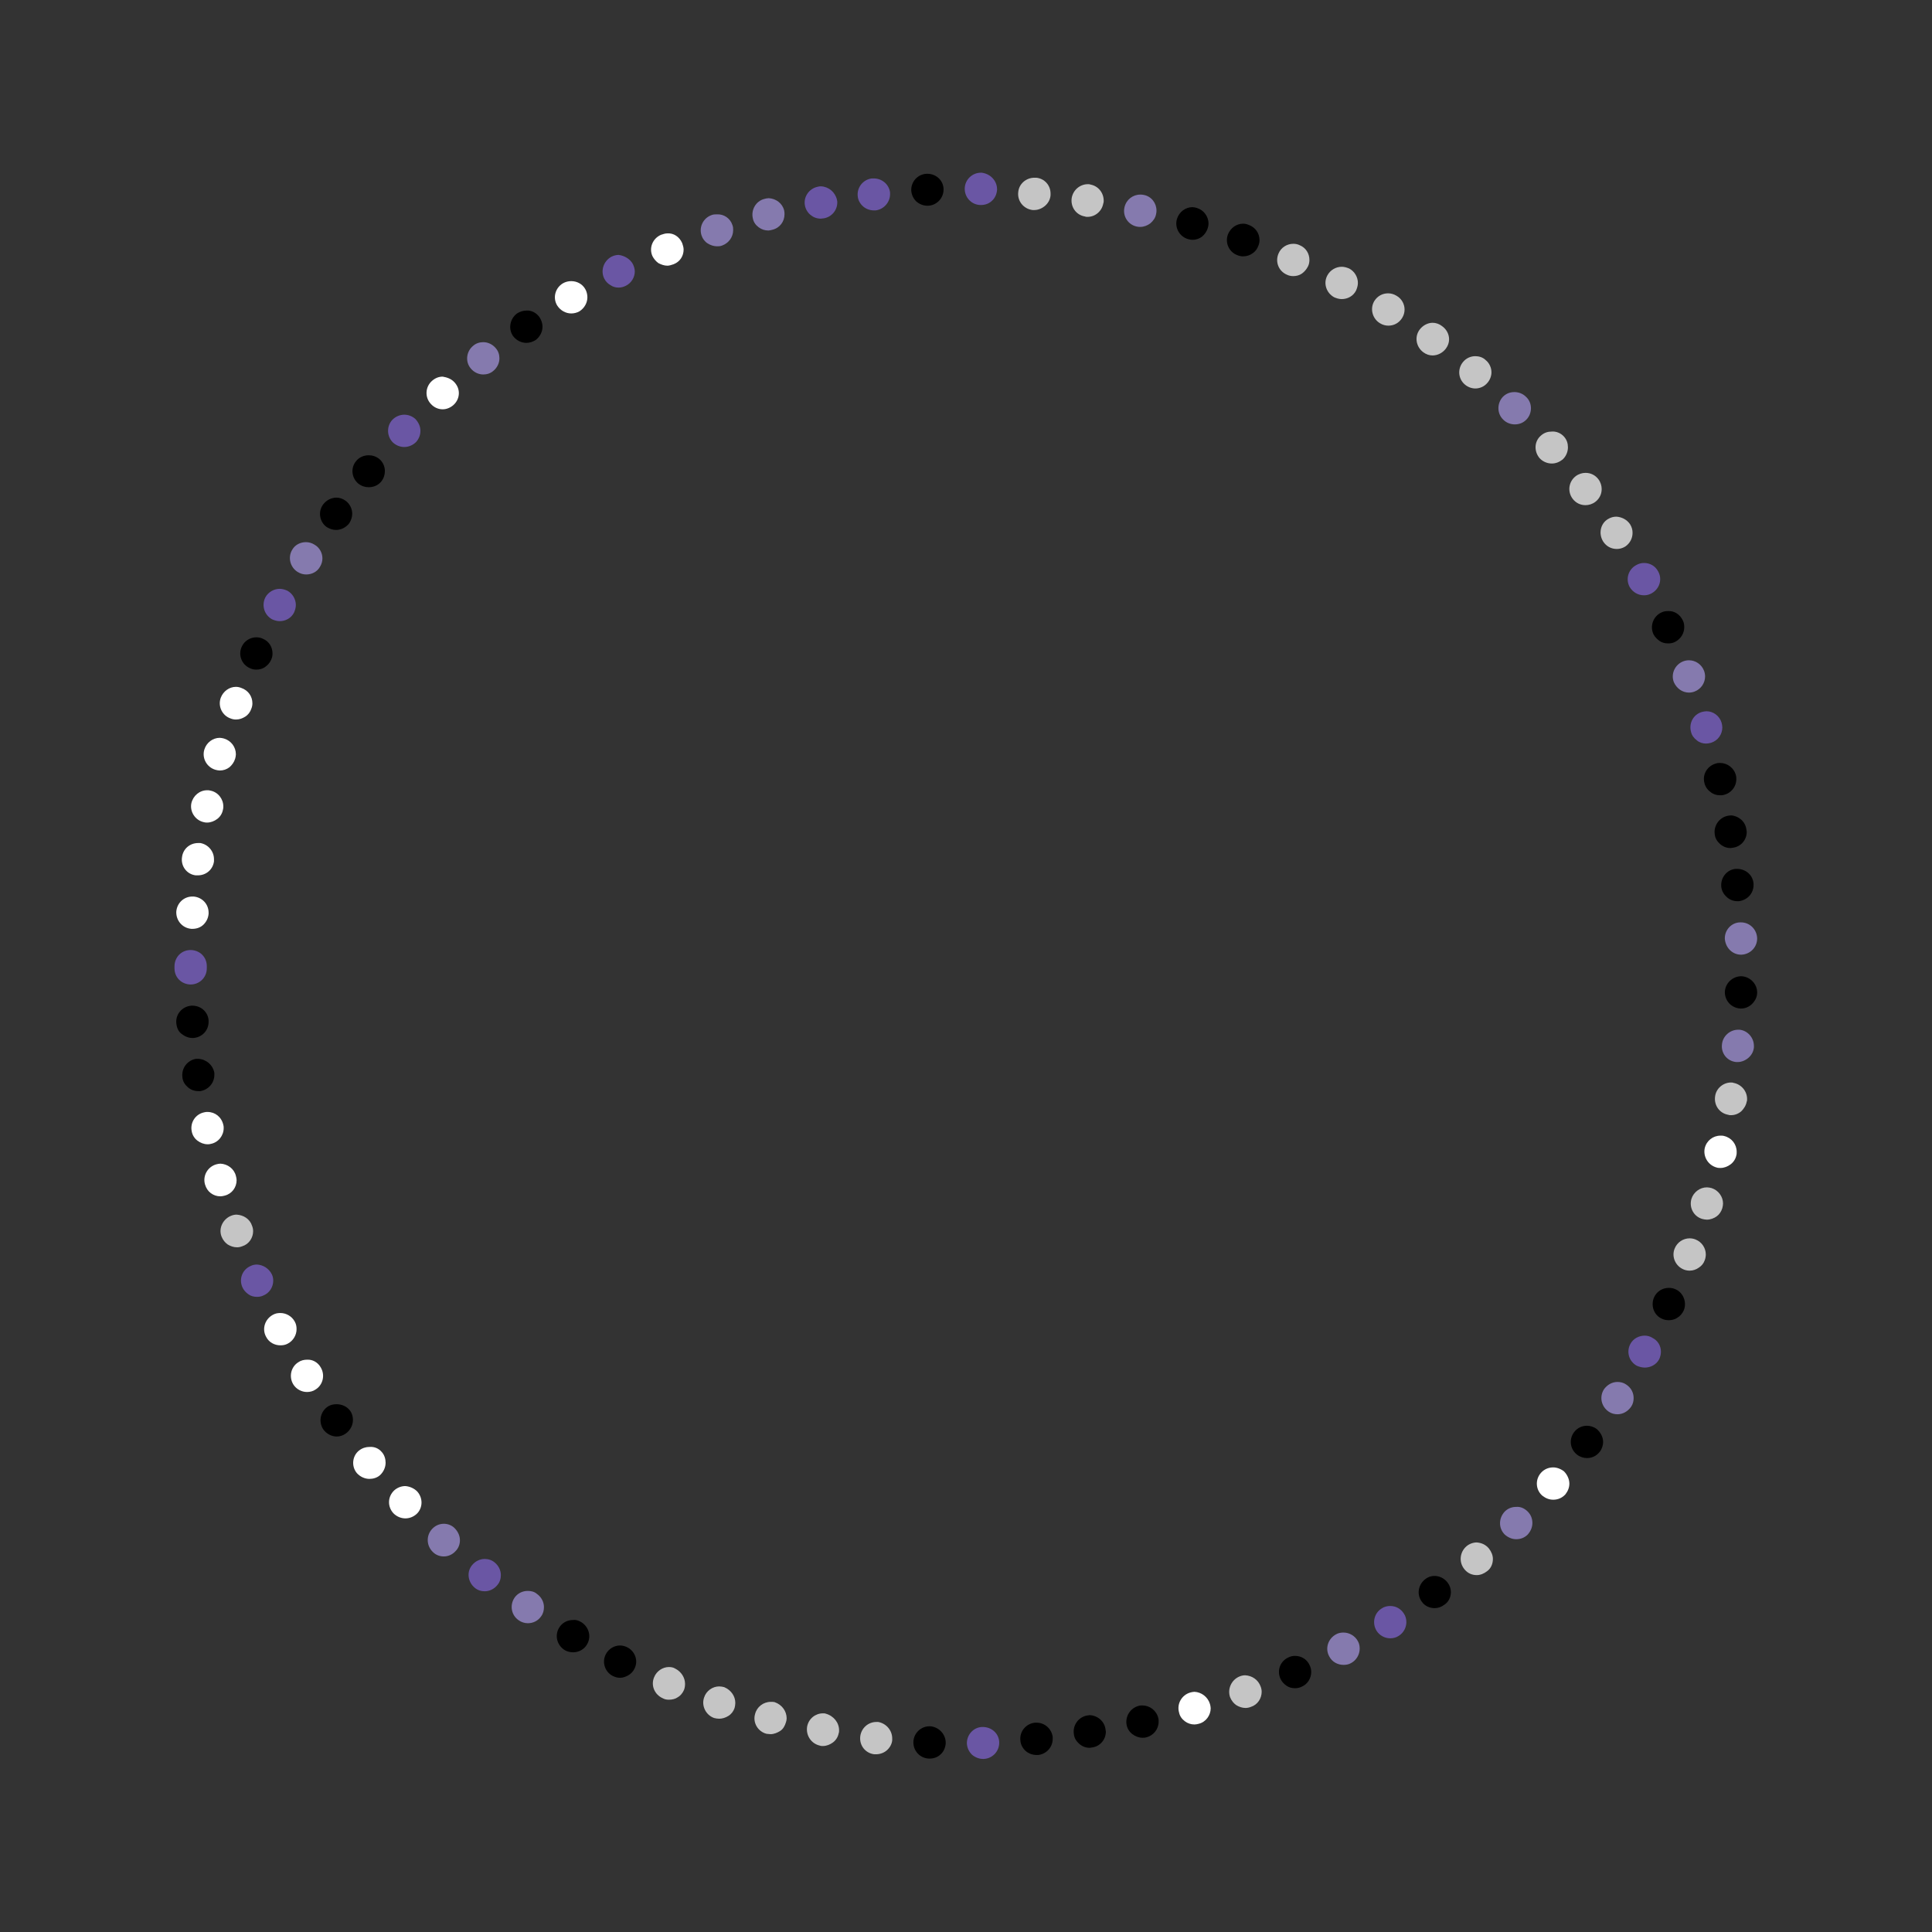 <?xml version="1.0" encoding="utf-8"?>
<!-- Generator: Adobe Illustrator 26.0.1, SVG Export Plug-In . SVG Version: 6.00 Build 0)  -->
<svg version="1.1" id="Layer_1" xmlns="http://www.w3.org/2000/svg" xmlns:xlink="http://www.w3.org/1999/xlink" x="0px" y="0px"
	 viewBox="0 0 538.1 538.1" style="enable-background:new 0 0 538.1 538.1;" xml:space="preserve">
<rect x="0" y="0" width="538.1" height="538.1" fill="#333333" stroke="none"/>
<style type="text/css">
	.st0{fill:#857AAE;}
	.st1{fill:#C5C5C5;}
	.st2{fill:#FFFFFF;}
	.st3{fill:#6A56A4;}
</style>
<g id="Ring08">
	<path d="M489.4,276.5c0,1.2-0.6,2.3-1.4,3.1s-1.9,1.3-3.1,1.3h-0.1c-2.5-0.1-4.4-2.1-4.4-4.6l0,0c0.1-2.5,2.2-4.4,4.6-4.4
		c2.4,0.1,4.4,2.1,4.4,4.5V276.5z"/>
	<path class="st0" d="M489.4,261.3v0.1c0,2.4-1.9,4.4-4.4,4.5h-0.1c-1.2,0-2.3-0.5-3.1-1.3c-0.8-0.8-1.3-1.9-1.4-3.1
		c-0.1-2.5,1.9-4.6,4.3-4.6c0.1,0,0.1,0,0.2,0C487.3,256.9,489.3,258.8,489.4,261.3z"/>
	<path class="st0" d="M488.5,291.3c0,0.1,0,0.3,0,0.4c-0.1,1.2-0.7,2.2-1.5,2.9c-0.8,0.7-1.9,1.2-3,1.2c-0.1,0-0.3,0-0.4,0
		c-2.5-0.2-4.3-2.4-4-4.9c0.2-2.3,2.2-4.1,4.5-4.1c0.1,0,0.3,0,0.4,0C486.7,287,488.5,289,488.5,291.3z"/>
	<path d="M488.4,246.1c0,0.1,0,0.3,0,0.4c0,2.3-1.7,4.2-4.1,4.5c-0.1,0-0.3,0-0.4,0c-1.1,0-2.2-0.4-3-1.2c-0.8-0.7-1.4-1.7-1.5-2.9
		c-0.2-2.5,1.6-4.7,4-4.9c0.2,0,0.3,0,0.4,0C486.2,242,488.2,243.7,488.4,246.1z"/>
	<path class="st1" d="M486.6,306.1c0,0.2,0,0.5-0.1,0.7c-0.2,1.1-0.8,2-1.5,2.7c-0.8,0.7-1.8,1.1-2.9,1.1c-0.2,0-0.5,0-0.7-0.1
		c-2.5-0.4-4.1-2.7-3.7-5.2c0.3-2.2,2.3-3.8,4.4-3.8c0.2,0,0.5,0,0.7,0.1C485,302,486.6,303.9,486.6,306.1z"/>
	<path d="M486.4,231c0,0.2,0.1,0.5,0.1,0.7c0,2.2-1.6,4.1-3.8,4.4c-0.2,0-0.5,0.1-0.7,0.1c-1.1,0-2.1-0.4-2.9-1.1s-1.4-1.6-1.5-2.7
		c-0.4-2.4,1.3-4.8,3.7-5.2c0.2,0,0.5-0.1,0.8-0.1C484.1,227.2,486.1,228.7,486.4,231z"/>
	<path class="st2" d="M483.7,320.8c0,0.3,0,0.7-0.1,1c-0.2,1-0.8,1.9-1.6,2.5c-0.8,0.6-1.8,1-2.8,1c-0.3,0-0.7,0-1-0.1
		c-2.4-0.6-3.9-3-3.4-5.4c0.5-2.1,2.3-3.5,4.4-3.5c0.3,0,0.7,0,1,0.1C482.3,316.9,483.7,318.7,483.7,320.8z"/>
	<path d="M483.5,216c0.1,0.3,0.1,0.7,0.1,1c0,2.1-1.4,3.9-3.5,4.4c-0.3,0.1-0.7,0.1-1,0.1c-1,0-2-0.3-2.8-1
		c-0.8-0.6-1.4-1.5-1.6-2.5c-0.6-2.4,0.9-4.8,3.4-5.4c0.3-0.1,0.7-0.1,1-0.1C481.1,212.5,483,213.9,483.5,216z"/>
	<path class="st1" d="M479.9,335.2c0,0.4-0.1,0.9-0.2,1.3c-0.3,1-0.9,1.8-1.6,2.3s-1.7,0.9-2.7,0.9c-0.4,0-0.9-0.1-1.3-0.2
		c-2.4-0.7-3.7-3.2-3-5.6c0.6-1.9,2.4-3.2,4.3-3.2c0.4,0,0.9,0.1,1.3,0.2C478.6,331.5,479.9,333.3,479.9,335.2z"/>
	<path class="st3" d="M479.5,201.3c0.1,0.4,0.2,0.9,0.2,1.3c0,1.9-1.2,3.7-3.2,4.3c-0.4,0.1-0.9,0.2-1.3,0.2c-1,0-1.9-0.3-2.6-0.9
		c-0.8-0.6-1.4-1.4-1.6-2.3c-0.7-2.4,0.6-4.9,3-5.6c0.4-0.1,0.9-0.2,1.3-0.2C477.1,198.1,478.9,199.3,479.5,201.3z"/>
	<path class="st1" d="M475.1,349.4c0,0.5-0.1,1.1-0.3,1.6c-0.3,0.9-0.9,1.6-1.7,2.1c-0.7,0.5-1.6,0.8-2.5,0.8
		c-0.5,0-1.1-0.1-1.6-0.3c-2.3-0.9-3.5-3.5-2.6-5.8c0.7-1.8,2.4-2.9,4.2-2.9c0.5,0,1.1,0.1,1.6,0.3
		C474,345.9,475.1,347.6,475.1,349.4z"/>
	<path class="st0" d="M474.6,186.8c0.2,0.5,0.3,1.1,0.3,1.6c0,1.8-1.1,3.5-2.9,4.2c-0.5,0.2-1.1,0.3-1.6,0.3c-0.9,0-1.8-0.3-2.5-0.8
		s-1.3-1.2-1.7-2.1c-0.9-2.3,0.3-4.9,2.6-5.8c0.5-0.2,1.1-0.3,1.6-0.3C472.2,183.9,473.9,185,474.6,186.8z"/>
	<path d="M469.3,363.2c0,0.6-0.1,1.3-0.4,1.9c-0.4,0.8-1,1.5-1.7,1.9c-0.7,0.5-1.6,0.7-2.4,0.7c-0.6,0-1.3-0.1-1.9-0.4
		c-2.3-1-3.2-3.7-2.2-6c0.8-1.7,2.4-2.6,4.1-2.6c0.6,0,1.3,0.1,1.9,0.4C468.3,359.8,469.3,361.5,469.3,363.2z"/>
	<path d="M468.7,172.8c0.3,0.6,0.4,1.2,0.4,1.9c0,1.7-1,3.3-2.6,4.1c-0.6,0.3-1.2,0.4-1.9,0.4c-0.9,0-1.7-0.2-2.4-0.7
		c-0.7-0.5-1.3-1.1-1.7-1.9c-1-2.2-0.1-4.9,2.2-6c0.6-0.3,1.2-0.4,1.9-0.4C466.3,170.1,467.9,171.1,468.7,172.8z"/>
	<path class="st3" d="M462.6,376.5c0,0.7-0.2,1.5-0.5,2.1c-0.8,1.5-2.4,2.3-4,2.3c-0.7,0-1.5-0.2-2.2-0.5c-2.2-1.2-3-3.9-1.8-6.1
		c0.8-1.5,2.4-2.3,4-2.3c0.7,0,1.5,0.2,2.1,0.6C461.8,373.4,462.6,374.9,462.6,376.5z"/>
	<path class="st3" d="M461.8,159.1c0.4,0.7,0.6,1.4,0.6,2.2c0,1.6-0.9,3.1-2.3,3.9c-0.7,0.4-1.4,0.6-2.2,0.6c-1.6,0-3.1-0.8-4-2.3
		c-1.2-2.2-0.4-4.9,1.8-6.1c0.7-0.4,1.4-0.6,2.2-0.6C459.5,156.8,461,157.6,461.8,159.1z"/>
	<path class="st0" d="M455,389.4c0,0.8-0.2,1.7-0.7,2.4c-0.9,1.3-2.3,2.1-3.8,2.1c-0.8,0-1.7-0.2-2.4-0.7c-2.1-1.4-2.7-4.1-1.4-6.2
		c0.9-1.3,2.3-2.1,3.8-2.1c0.8,0,1.7,0.2,2.4,0.7C454.3,386.5,455,387.9,455,389.4z"/>
	<path class="st1" d="M454,146c0.5,0.8,0.7,1.6,0.7,2.4c0,1.5-0.7,2.9-2,3.8c-0.8,0.5-1.6,0.7-2.4,0.7c-1.5,0-2.9-0.7-3.8-2.1
		c-1.3-2.1-0.8-4.9,1.3-6.2c0.8-0.5,1.6-0.7,2.4-0.7C451.7,144,453.1,144.7,454,146z"/>
	<path d="M446.5,401.6c0,0.9-0.3,1.9-0.9,2.7c-0.9,1.2-2.2,1.8-3.6,1.8c-0.9,0-1.9-0.3-2.7-0.9c-2-1.5-2.4-4.3-0.9-6.3
		c0.9-1.2,2.2-1.8,3.6-1.8c0.9,0,1.9,0.3,2.7,0.9C445.8,398.9,446.5,400.3,446.5,401.6z"/>
	<path class="st1" d="M445.2,133.5c0.6,0.8,0.9,1.8,0.9,2.7c0,1.4-0.6,2.7-1.8,3.6c-0.8,0.6-1.8,0.9-2.7,0.9c-1.4,0-2.7-0.6-3.6-1.8
		c-1.5-2-1.1-4.8,0.9-6.3c0.8-0.6,1.8-0.9,2.7-0.9C443,131.7,444.3,132.3,445.2,133.5z"/>
	<path class="st2" d="M437.1,413.2c0,1.1-0.4,2.1-1.1,3c-0.9,1-2.1,1.5-3.4,1.5c-1.1,0-2.1-0.4-3-1.1c-1.9-1.6-2.1-4.5-0.4-6.4
		c0.9-1,2.1-1.5,3.4-1.5c1,0,2.1,0.4,3,1.1C436.5,410.7,437.1,412,437.1,413.2z"/>
	<path class="st1" d="M435.6,121.6c0.8,0.9,1.1,1.9,1.1,3c0,1.2-0.5,2.5-1.5,3.4c-0.9,0.7-1.9,1.1-3,1.1c-1.2,0-2.5-0.5-3.4-1.5
		c-1.6-1.9-1.5-4.7,0.4-6.3c0.9-0.8,1.9-1.1,3-1.1C433.4,120.1,434.7,120.6,435.6,121.6z"/>
	<path class="st0" d="M425.5,421c0.9,0.9,1.3,2,1.3,3.2s-0.5,2.3-1.3,3.2c-0.9,0.9-2,1.3-3.2,1.3s-2.3-0.5-3.2-1.3
		c-1.8-1.8-1.7-4.6,0-6.4c0.9-0.9,2-1.3,3.2-1.3C423.5,419.6,424.6,420.1,425.5,421z"/>
	<path class="st0" d="M426.4,113.7c0,1.1-0.4,2.3-1.3,3.2c-0.9,0.9-2,1.3-3.2,1.3c-1.1,0-2.3-0.4-3.2-1.3c-1.8-1.7-1.8-4.6-0.1-6.4
		c0.9-0.9,2-1.3,3.2-1.3c1.1,0,2.3,0.4,3.2,1.3C426,111.4,426.4,112.6,426.4,113.7z"/>
	<path class="st1" d="M414.7,431.3c0.7,0.9,1.1,1.9,1.1,2.9c0,1.3-0.5,2.6-1.6,3.4c-0.9,0.7-1.9,1.1-2.9,1.1c-1.3,0-2.5-0.5-3.4-1.6
		c-1.6-1.9-1.4-4.7,0.5-6.4c0.8-0.7,1.9-1.1,2.9-1.1C412.6,429.7,413.8,430.2,414.7,431.3z"/>
	<path class="st1" d="M415.4,103.7c0,1-0.4,2.1-1.1,2.9c-0.9,1.1-2.2,1.6-3.4,1.6c-1,0-2.1-0.4-2.9-1.1c-1.9-1.6-2.1-4.4-0.5-6.3
		c0.9-1.1,2.2-1.6,3.4-1.6c1,0,2.1,0.3,2.9,1.1C414.8,101.1,415.4,102.4,415.4,103.7z"/>
	<path d="M403.2,440.8c0.6,0.8,0.9,1.7,0.9,2.6c0,1.4-0.6,2.8-1.9,3.6c-0.8,0.6-1.7,0.9-2.6,0.9c-1.4,0-2.8-0.6-3.6-1.8
		c-1.5-2-1-4.8,1-6.3C398.9,438.3,401.7,438.8,403.2,440.8z"/>
	<path class="st1" d="M403.6,94.5c0,0.9-0.3,1.8-0.9,2.6c-0.9,1.2-2.3,1.9-3.7,1.9c-0.9,0-1.8-0.3-2.6-0.9c-2-1.5-2.5-4.3-1-6.3
		c0.9-1.2,2.3-1.9,3.6-1.9c0.9,0,1.8,0.3,2.6,0.9C402.9,91.7,403.6,93.1,403.6,94.5z"/>
	<path class="st3" d="M391,449.4c0.5,0.7,0.7,1.6,0.7,2.4c0,1.5-0.8,3-2.1,3.8c-0.7,0.5-1.6,0.7-2.4,0.7c-1.5,0-3-0.8-3.8-2.1
		c-1.3-2.1-0.7-4.9,1.4-6.2c0.7-0.5,1.6-0.7,2.4-0.7C388.7,447.3,390.1,448,391,449.4z"/>
	<path class="st1" d="M391.2,86.2c0,0.8-0.2,1.6-0.7,2.4c-0.9,1.4-2.3,2.1-3.8,2.1c-0.8,0-1.6-0.2-2.4-0.7c-2.1-1.3-2.8-4.1-1.5-6.2
		c0.9-1.4,2.3-2.1,3.8-2.1c0.8,0,1.6,0.2,2.4,0.7C390.4,83.2,391.2,84.7,391.2,86.2z"/>
	<path class="st0" d="M378.2,457.1c0.4,0.7,0.5,1.4,0.5,2.1c0,1.6-0.9,3.2-2.4,4c-0.7,0.4-1.4,0.5-2.1,0.5c-0.8,0-1.6-0.2-2.3-0.6
		c-0.7-0.4-1.3-1-1.7-1.8c-1.2-2.2-0.3-4.9,1.9-6.1c0.7-0.4,1.4-0.5,2.1-0.5C375.8,454.7,377.4,455.6,378.2,457.1z"/>
	<path class="st1" d="M378.2,78.8c0,0.7-0.2,1.4-0.5,2.1c-0.4,0.8-1,1.4-1.7,1.8s-1.5,0.6-2.3,0.6c-0.7,0-1.4-0.2-2.1-0.5
		c-2.2-1.2-3.1-3.9-1.9-6.1c0.8-1.5,2.4-2.4,4-2.4c0.7,0,1.4,0.2,2.1,0.5C377.3,75.6,378.2,77.2,378.2,78.8z"/>
	<path d="M364.8,463.9c0.3,0.6,0.4,1.2,0.4,1.8c0,1.7-1,3.4-2.7,4.1c-0.6,0.3-1.2,0.4-1.8,0.4c-0.9,0-1.7-0.2-2.4-0.7
		c-0.7-0.5-1.3-1.1-1.7-2c-1-2.3,0-4.9,2.3-5.9c0.6-0.3,1.2-0.4,1.8-0.4C362.5,461.2,364.1,462.2,364.8,463.9z"/>
	<path class="st1" d="M364.7,72.4c0,0.6-0.1,1.2-0.4,1.8c-0.4,0.8-1,1.5-1.7,2s-1.6,0.7-2.4,0.7c-0.6,0-1.2-0.1-1.8-0.4
		c-2.3-1-3.3-3.6-2.3-5.9c0.7-1.7,2.4-2.7,4.1-2.7c0.6,0,1.2,0.1,1.8,0.4C363.7,69,364.7,70.6,364.7,72.4z"/>
	<path class="st1" d="M351.1,469.7c0.2,0.5,0.3,1,0.3,1.5c0,1.8-1.1,3.6-3,4.2c-0.5,0.2-1,0.3-1.5,0.3c-0.9,0-1.8-0.3-2.6-0.8
		c-0.7-0.5-1.3-1.2-1.7-2.2c-0.8-2.3,0.4-4.9,2.7-5.8c0.5-0.2,1-0.3,1.5-0.3C348.7,466.7,350.4,467.8,351.1,469.7z"/>
	<path d="M350.8,66.9c0,0.5-0.1,1-0.3,1.5c-0.3,0.9-0.9,1.7-1.7,2.2c-0.7,0.5-1.6,0.8-2.6,0.8c-0.5,0-1-0.1-1.5-0.3
		c-2.3-0.8-3.6-3.4-2.7-5.8c0.7-1.8,2.4-3,4.2-3c0.5,0,1,0.1,1.5,0.3C349.7,63.3,350.8,65,350.8,66.9z"/>
	<path class="st2" d="M337,474.6c0.1,0.4,0.2,0.8,0.2,1.2c0,1.9-1.3,3.8-3.3,4.3c-0.4,0.1-0.8,0.2-1.2,0.2c-1,0-1.9-0.3-2.7-0.9
		c-0.8-0.6-1.4-1.4-1.6-2.4c-0.7-2.4,0.7-4.9,3.1-5.6c0.4-0.1,0.8-0.2,1.2-0.2C334.6,471.3,336.4,472.6,337,474.6z"/>
	<path d="M336.6,62.3c0,0.4-0.1,0.8-0.2,1.2c-0.3,1-0.9,1.8-1.6,2.4c-0.8,0.6-1.7,0.9-2.7,0.9c-0.4,0-0.8-0.1-1.2-0.2
		c-2.4-0.7-3.8-3.2-3.1-5.6c0.6-2,2.4-3.3,4.3-3.3c0.4,0,0.8,0.1,1.2,0.2C335.3,58.5,336.6,60.3,336.6,62.3z"/>
	<path d="M322.6,478.5c0.1,0.3,0.1,0.7,0.1,1c0,2.1-1.4,3.9-3.5,4.4c-0.3,0.1-0.7,0.1-1,0.1c-1,0-2-0.4-2.8-1s-1.4-1.5-1.6-2.5
		c-0.5-2.4,1-4.8,3.4-5.4c0.3-0.1,0.7-0.1,1-0.1C320.2,475,322.1,476.4,322.6,478.5z"/>
	<path class="st0" d="M322.1,58.6c0,0.3,0,0.6-0.1,1c-0.2,1.1-0.8,1.9-1.6,2.6c-0.8,0.6-1.8,1-2.8,1c-0.3,0-0.6,0-1-0.1
		c-2.4-0.5-4-2.9-3.4-5.4c0.5-2.1,2.3-3.5,4.4-3.5c0.3,0,0.6,0,1,0.1C320.7,54.7,322.1,56.6,322.1,58.6z"/>
	<path d="M307.9,481.6c0,0.2,0.1,0.5,0.1,0.7c0,2.2-1.6,4.1-3.8,4.4c-0.2,0-0.5,0.1-0.7,0.1c-1.1,0-2.1-0.4-2.9-1.1
		s-1.4-1.6-1.5-2.7c-0.4-2.5,1.3-4.8,3.7-5.2c0.2,0,0.5-0.1,0.7-0.1C305.7,477.8,307.6,479.4,307.9,481.6z"/>
	<path class="st1" d="M307.4,55.9c0,0.2,0,0.5-0.1,0.7c-0.2,1.1-0.7,2-1.5,2.7s-1.8,1.1-2.9,1.1c-0.2,0-0.5,0-0.7-0.1l0,0
		c-2.5-0.4-4.1-2.7-3.7-5.2c0.4-2.2,2.3-3.8,4.5-3.8c0.2,0,0.5,0,0.7,0.1C305.9,51.8,307.4,53.7,307.4,55.9z"/>
	<path d="M293.2,483.8c0,0.2,0,0.3,0,0.5c0,2.3-1.7,4.2-4,4.5c-0.2,0-0.3,0-0.5,0c-1.1,0-2.2-0.4-3-1.1s-1.4-1.7-1.5-2.9
		c-0.3-2.5,1.5-4.7,4-5c0.2,0,0.3,0,0.5,0C291,479.8,292.9,481.5,293.2,483.8z"/>
	<path class="st1" d="M292.6,53.9c0,0.2,0,0.3,0,0.5c-0.1,1.2-0.7,2.2-1.5,2.9s-1.9,1.2-3,1.2c-0.2,0-0.3,0-0.5,0
		c-2.5-0.3-4.3-2.5-4-5c0.2-2.3,2.2-4,4.5-4c0.1,0,0.3,0,0.5,0C290.9,49.7,292.6,51.6,292.6,53.9z"/>
	<path class="st3" d="M278.3,485.2c0,0.1,0,0.2,0,0.2c0,2.4-1.9,4.4-4.3,4.5c-0.1,0-0.2,0-0.2,0c-1.2,0-2.3-0.5-3.1-1.2
		c-0.8-0.8-1.3-1.8-1.4-3c-0.1-2.5,1.8-4.6,4.2-4.7c0.1,0,0.2,0,0.2,0C276.2,481,278.2,482.8,278.3,485.2z"/>
	<path class="st3" d="M277.7,52.7c0,0.1,0,0.2,0,0.2c-0.1,1.2-0.6,2.3-1.4,3c-0.8,0.8-1.9,1.2-3.1,1.2c-0.1,0-0.1,0-0.2,0
		c-2.5-0.1-4.4-2.2-4.3-4.7c0.1-2.4,2.1-4.3,4.5-4.3c0.1,0,0.2,0,0.2,0C275.9,48.4,277.7,50.4,277.7,52.7z"/>
	<path d="M263.4,485.4c0,0.1,0,0.1,0,0.2c-0.1,1.2-0.6,2.3-1.4,3c-0.8,0.8-1.9,1.2-3.1,1.2c-0.1,0-0.1,0-0.2,0
		c-2.5-0.1-4.4-2.2-4.3-4.7c0.1-2.4,2.1-4.3,4.5-4.3c0.1,0,0.1,0,0.2,0C261.5,481,263.4,483,263.4,485.4z"/>
	<path d="M262.8,52.6c0,0.1,0,0.2,0,0.2c0,2.4-1.9,4.4-4.3,4.5c-0.1,0-0.1,0-0.2,0c-1.2,0-2.3-0.5-3.1-1.2c-0.8-0.8-1.3-1.8-1.4-3
		c-0.1-2.5,1.8-4.6,4.3-4.7c0.1,0,0.2,0,0.2,0C260.7,48.4,262.7,50.2,262.8,52.6z"/>
	<path class="st1" d="M248.5,484.2c0,0.2,0,0.4,0,0.5c-0.1,1.1-0.7,2.1-1.5,2.8c-0.8,0.7-1.9,1.1-3,1.1c-0.2,0-0.3,0-0.5,0
		c-2.5-0.3-4.2-2.5-3.9-5c0.3-2.3,2.2-4,4.5-4c0.2,0,0.4,0,0.5,0C246.8,480,248.5,481.9,248.5,484.2z"/>
	<path class="st3" d="M247.9,53.6c0,0.2,0,0.4,0,0.5c0,2.2-1.7,4.2-4,4.5c-0.2,0-0.4,0-0.5,0c-1.1,0-2.2-0.4-3-1.1
		c-0.8-0.7-1.4-1.7-1.5-2.8c-0.3-2.5,1.5-4.7,3.9-5c0.2,0,0.4,0,0.6,0C245.6,49.7,247.6,51.3,247.9,53.6z"/>
	<path class="st1" d="M233.7,481.9c0,0.3,0,0.6-0.1,0.8c-0.2,1.1-0.8,2-1.6,2.6s-1.8,1-2.8,1c-0.3,0-0.6,0-0.8-0.1
		c-2.4-0.5-4-2.8-3.6-5.3c0.4-2.2,2.3-3.7,4.4-3.7c0.3,0,0.6,0,0.8,0.1C232.2,477.9,233.7,479.8,233.7,481.9z"/>
	<path class="st3" d="M233.1,55.6c0.1,0.3,0.1,0.6,0.1,0.8c0,2.1-1.5,4-3.7,4.4c-0.3,0-0.6,0.1-0.9,0.1c-1.1,0-2.1-0.4-2.8-1
		c-0.8-0.6-1.4-1.6-1.6-2.6c-0.5-2.4,1.1-4.8,3.6-5.3c0.3-0.1,0.6-0.1,0.9-0.1C230.8,52,232.6,53.5,233.1,55.6z"/>
	<path class="st1" d="M219.1,478.6c0,0.4-0.1,0.8-0.2,1.1c-0.3,1-0.8,1.9-1.6,2.4s-1.7,0.9-2.7,0.9c-0.4,0-0.8-0.1-1.1-0.1
		c-2.4-0.6-3.9-3.1-3.2-5.5c0.5-2,2.3-3.4,4.4-3.4c0.4,0,0.8,0,1.1,0.1C217.8,474.8,219.1,476.6,219.1,478.6z"/>
	<path class="st0" d="M218.4,58.6c0.1,0.4,0.1,0.8,0.1,1.1c0,2-1.3,3.8-3.4,4.3c-0.4,0.1-0.8,0.2-1.1,0.2c-1,0-1.9-0.3-2.7-0.9
		c-0.8-0.6-1.4-1.4-1.6-2.4c-0.6-2.4,0.8-4.9,3.2-5.5c0.4-0.1,0.8-0.2,1.2-0.2C216.1,55.3,217.9,56.6,218.4,58.6z"/>
	<path class="st1" d="M204.8,474.3c0,0.5-0.1,1-0.2,1.4c-0.3,0.9-0.9,1.7-1.7,2.2s-1.7,0.8-2.6,0.8c-0.5,0-1-0.1-1.4-0.2
		c-2.3-0.8-3.6-3.4-2.8-5.7c0.6-1.9,2.4-3.1,4.2-3.1c0.5,0,1,0.1,1.4,0.2C203.6,470.7,204.8,472.4,204.8,474.3z"/>
	<path class="st0" d="M204,62.7c0.2,0.5,0.2,1,0.2,1.4c0,1.9-1.2,3.6-3.1,4.3c-0.5,0.2-1,0.2-1.4,0.2c-0.9,0-1.8-0.3-2.6-0.8
		s-1.4-1.3-1.7-2.2c-0.8-2.4,0.5-4.9,2.8-5.7l0,0c0.5-0.2,1-0.2,1.5-0.2C201.6,59.6,203.4,60.8,204,62.7z"/>
	<path class="st1" d="M190.8,469c0,0.6-0.1,1.2-0.3,1.7c-0.4,0.9-1,1.6-1.7,2c-0.7,0.5-1.6,0.7-2.5,0.7c-0.6,0-1.2-0.1-1.7-0.4
		c-2.3-1-3.4-3.6-2.4-5.9c0.7-1.7,2.4-2.8,4.1-2.8c0.6,0,1.2,0.1,1.7,0.4C189.8,465.6,190.8,467.3,190.8,469z"/>
	<path class="st2" d="M190,67.7c0.2,0.6,0.4,1.2,0.4,1.8c0,1.8-1,3.4-2.8,4.1c-0.6,0.2-1.2,0.4-1.7,0.4c-0.9,0-1.7-0.3-2.5-0.7
		c-0.7-0.5-1.3-1.2-1.7-2c-1-2.3,0.1-4.9,2.4-5.9c0.6-0.2,1.2-0.4,1.8-0.4C187.6,64.9,189.2,65.9,190,67.7z"/>
	<path d="M177.2,462.8c0,0.7-0.2,1.4-0.5,2c-0.4,0.8-1,1.4-1.7,1.8s-1.5,0.7-2.3,0.7c-0.7,0-1.4-0.2-2-0.5c-2.2-1.1-3.1-3.8-2-6
		c0.8-1.6,2.4-2.5,4-2.5c0.7,0,1.4,0.2,2,0.5C176.3,459.6,177.2,461.2,177.2,462.8z"/>
	<path class="st3" d="M176.3,73.6c0.3,0.7,0.5,1.3,0.5,2c0,1.6-0.9,3.2-2.5,4c-0.6,0.3-1.3,0.5-2,0.5c-0.8,0-1.6-0.2-2.3-0.7
		c-0.7-0.4-1.3-1-1.7-1.8c-1.1-2.2-0.2-4.9,2-6.1c0.6-0.3,1.3-0.5,2-0.5C173.9,71.2,175.5,72.1,176.3,73.6z"/>
	<path d="M161.9,451.8c2.1,1.3,2.9,4,1.6,6.2c-0.8,1.4-2.3,2.2-3.9,2.2c-0.8,0-1.6-0.2-2.3-0.6c-2.1-1.3-2.9-4-1.6-6.2
		c0.8-1.4,2.3-2.2,3.9-2.2C160.3,451.1,161.1,451.3,161.9,451.8L161.9,451.8z"/>
	<path class="st2" d="M163,80.5c0.4,0.7,0.6,1.5,0.6,2.3c0,1.5-0.8,3-2.2,3.9c-0.7,0.4-1.5,0.6-2.3,0.6c-1.5,0-3-0.8-3.9-2.2
		c-1.3-2.1-0.6-4.9,1.6-6.2c0.7-0.4,1.5-0.6,2.3-0.6C160.7,78.3,162.2,79.1,163,80.5z"/>
	<path class="st0" d="M151.5,447.6c0,0.9-0.2,1.8-0.8,2.6c-0.9,1.3-2.3,1.9-3.7,1.9c-0.9,0-1.8-0.3-2.5-0.8
		c-2.1-1.4-2.6-4.2-1.2-6.3c0.9-1.3,2.3-1.9,3.7-1.9c0.9,0,1.8,0.2,2.5,0.8C150.8,444.8,151.5,446.2,151.5,447.6z"/>
	<path d="M150.3,88.4c0.5,0.8,0.8,1.7,0.8,2.6c0,1.4-0.7,2.8-1.9,3.7c-0.8,0.5-1.7,0.8-2.6,0.8c-1.4,0-2.8-0.7-3.7-1.9
		c-1.4-2-0.9-4.8,1.1-6.3c0.8-0.5,1.7-0.8,2.6-0.8C148,86.4,149.4,87.1,150.3,88.4z"/>
	<path class="st3" d="M139.5,438.7c0,1-0.3,2-1,2.8c-0.9,1.1-2.2,1.7-3.5,1.7c-1,0-2-0.3-2.8-1c-1.9-1.6-2.3-4.4-0.7-6.3
		c0.9-1.1,2.2-1.7,3.5-1.7c1,0,2,0.3,2.8,1C138.9,436.1,139.5,437.4,139.5,438.7z"/>
	<path class="st0" d="M138.1,97c0.7,0.8,1,1.8,1,2.8c0,1.3-0.6,2.6-1.7,3.5l0,0c-0.8,0.7-1.8,1-2.8,1c-1.3,0-2.6-0.6-3.5-1.7
		c-1.6-1.9-1.2-4.8,0.7-6.3c0.8-0.7,1.8-1,2.8-1C135.9,95.3,137.2,95.9,138.1,97z"/>
	<path class="st0" d="M128.1,429c0,1.1-0.4,2.2-1.2,3c-0.9,1-2.1,1.5-3.3,1.5c-1.1,0-2.2-0.4-3-1.2c-1.8-1.7-2-4.5-0.3-6.4
		c0.9-1,2.1-1.5,3.3-1.5c1.1,0,2.2,0.4,3,1.2C127.6,426.6,128.1,427.8,128.1,429z"/>
	<path class="st2" d="M126.6,106.5c0.8,0.9,1.2,1.9,1.2,3c0,1.2-0.5,2.4-1.5,3.3c-0.9,0.8-2,1.2-3,1.2c-1.2,0-2.4-0.5-3.3-1.5
		c-1.7-1.8-1.6-4.7,0.3-6.4c0.9-0.8,1.9-1.2,3-1.2C124.5,105.1,125.7,105.5,126.6,106.5z"/>
	<path class="st2" d="M116.2,415.4c0.8,0.9,1.2,2,1.2,3.1c0,1.2-0.5,2.4-1.4,3.2c-0.9,0.8-2,1.2-3.1,1.2c-1.2,0-2.4-0.5-3.3-1.4
		c-1.7-1.8-1.7-4.6,0.2-6.4c0.9-0.8,2-1.2,3.1-1.2C114.1,414,115.3,414.5,116.2,415.4z"/>
	<path class="st3" d="M117.1,120c0,1.1-0.4,2.2-1.2,3.1c-0.9,0.9-2.1,1.4-3.3,1.4c-1.1,0-2.2-0.4-3.1-1.2c-1.8-1.7-1.9-4.6-0.2-6.4
		c0.9-0.9,2.1-1.4,3.3-1.4c1.1,0,2.2,0.4,3.1,1.2C116.6,117.7,117.1,118.8,117.1,120z"/>
	<path class="st2" d="M106.4,404.5c0.7,0.8,1,1.9,1,2.9c0,1.3-0.6,2.6-1.6,3.5c-0.8,0.7-1.9,1-2.9,1c-1.3,0-2.6-0.6-3.5-1.6
		c-1.6-1.9-1.3-4.8,0.6-6.3c0.9-0.7,1.9-1,2.9-1C104.3,402.9,105.5,403.4,106.4,404.5z"/>
	<path d="M107.2,131.2c0,1-0.3,2-1,2.9c-0.9,1.1-2.2,1.6-3.5,1.6c-1,0-2-0.3-2.9-1c-1.9-1.6-2.2-4.4-0.6-6.3
		c0.9-1.1,2.2-1.6,3.5-1.6c1,0,2,0.3,2.9,1C106.6,128.6,107.2,129.9,107.2,131.2z"/>
	<path d="M97.5,392.9c0.6,0.8,0.8,1.7,0.8,2.6c0,1.4-0.7,2.8-1.9,3.7c-0.8,0.6-1.7,0.9-2.6,0.9c-1.4,0-2.8-0.7-3.7-1.9
		c-1.4-2-1-4.8,1-6.3c0.8-0.6,1.7-0.8,2.6-0.8C95.2,391.1,96.6,391.7,97.5,392.9z"/>
	<path d="M98.1,143.1c0,0.9-0.3,1.8-0.8,2.6c-0.9,1.2-2.3,1.9-3.7,1.9c-0.9,0-1.8-0.3-2.6-0.8c-2-1.4-2.5-4.3-1-6.3
		c0.9-1.2,2.3-1.9,3.7-1.9c0.9,0,1.8,0.3,2.6,0.9C97.4,140.3,98.1,141.7,98.1,143.1z"/>
	<path class="st2" d="M89.3,380.8c1.3,2.1,0.7,4.9-1.4,6.2c-0.7,0.5-1.6,0.7-2.4,0.7c-1.5,0-3-0.8-3.8-2.1c-1.3-2.1-0.7-4.9,1.4-6.2
		c0.7-0.5,1.6-0.7,2.4-0.7C87,378.6,88.5,379.4,89.3,380.8z"/>
	<path class="st0" d="M89.8,155.5c0,0.8-0.2,1.6-0.7,2.4c-0.8,1.4-2.3,2.1-3.8,2.1c-0.8,0-1.6-0.2-2.4-0.7c-2.1-1.3-2.8-4.1-1.5-6.2
		c0.8-1.4,2.3-2.1,3.8-2.1c0.8,0,1.6,0.2,2.4,0.7C89,152.5,89.8,154,89.8,155.5z"/>
	<path class="st2" d="M82.1,368.1c0.4,0.7,0.5,1.4,0.5,2.1c0,1.6-0.9,3.2-2.4,4c-0.7,0.4-1.4,0.5-2.1,0.5c-0.8,0-1.6-0.2-2.3-0.6
		c-0.7-0.4-1.3-1-1.7-1.8c-1.2-2.2-0.3-4.9,1.9-6.1c0.7-0.4,1.4-0.5,2.1-0.5C79.7,365.7,81.3,366.6,82.1,368.1z"/>
	<path class="st3" d="M82.4,168.5c0,0.7-0.2,1.4-0.5,2.1c-0.4,0.8-1,1.4-1.7,1.8c-0.7,0.4-1.5,0.6-2.3,0.6c-0.7,0-1.4-0.2-2.1-0.5
		c-2.2-1.2-3-3.9-1.9-6.1c0.8-1.5,2.4-2.4,4-2.4c0.7,0,1.4,0.2,2.1,0.5C81.5,165.3,82.4,166.9,82.4,168.5z"/>
	<path class="st3" d="M75.7,354.9c0.3,0.6,0.4,1.2,0.4,1.8c0,1.7-1,3.4-2.7,4.1c-0.6,0.3-1.2,0.4-1.8,0.4c-0.9,0-1.7-0.2-2.4-0.7
		s-1.3-1.1-1.7-2c-1-2.3,0-4.9,2.3-5.9c0.6-0.3,1.2-0.4,1.8-0.4C73.3,352.3,74.9,353.3,75.7,354.9z"/>
	<path d="M75.9,182c0,0.6-0.1,1.2-0.4,1.8c-0.4,0.9-1,1.5-1.7,2s-1.6,0.7-2.4,0.7c-0.6,0-1.2-0.1-1.8-0.4c-2.3-1-3.3-3.7-2.3-5.9
		c0.7-1.7,2.4-2.7,4.1-2.7c0.6,0,1.2,0.1,1.8,0.4C74.9,178.6,75.9,180.2,75.9,182z"/>
	<path class="st1" d="M70.2,341.4c0.2,0.5,0.3,1,0.3,1.5c0,1.8-1.1,3.6-3,4.2c-0.5,0.2-1,0.3-1.5,0.3c-0.9,0-1.8-0.3-2.6-0.8
		c-0.7-0.5-1.3-1.2-1.7-2.2c-0.9-2.3,0.4-4.9,2.7-5.8c0.5-0.2,1-0.3,1.5-0.3C67.8,338.4,69.6,339.5,70.2,341.4z"/>
	<path class="st2" d="M70.3,195.9c0,0.5-0.1,1-0.3,1.5c-0.3,0.9-0.9,1.7-1.7,2.2c-0.8,0.5-1.6,0.8-2.6,0.8c-0.5,0-1-0.1-1.5-0.3
		c-2.3-0.8-3.6-3.4-2.7-5.8c0.7-1.8,2.4-3,4.2-3c0.5,0,1,0.1,1.5,0.3C69.2,192.3,70.3,194,70.3,195.9z"/>
	<path class="st2" d="M65.7,327.5c0.1,0.4,0.2,0.8,0.2,1.2c0,2-1.3,3.8-3.3,4.3c-0.4,0.1-0.8,0.2-1.2,0.2c-1,0-1.9-0.3-2.7-0.9
		s-1.3-1.4-1.6-2.4c-0.7-2.4,0.7-4.9,3.1-5.6c0.4-0.1,0.8-0.2,1.2-0.2C63.4,324.2,65.2,325.5,65.7,327.5z"/>
	<path class="st2" d="M65.7,210.1c0,0.4-0.1,0.8-0.2,1.2c-0.3,1-0.9,1.8-1.6,2.4c-0.8,0.6-1.7,0.9-2.7,0.9c-0.4,0-0.8-0.1-1.2-0.2
		c-2.4-0.7-3.8-3.2-3.1-5.6c0.6-2,2.4-3.3,4.3-3.3c0.4,0,0.8,0.1,1.2,0.2C64.4,206.3,65.7,208.1,65.7,210.1z"/>
	<path class="st2" d="M62.2,313.3c0.1,0.3,0.1,0.6,0.1,0.9c0,2.1-1.5,4-3.6,4.4c-0.3,0.1-0.6,0.1-0.9,0.1c-1,0-2-0.4-2.8-1
		s-1.4-1.5-1.6-2.6c-0.5-2.4,1-4.8,3.5-5.3c0.3-0.1,0.6-0.1,0.9-0.1C59.9,309.7,61.7,311.1,62.2,313.3z"/>
	<path class="st2" d="M62.2,224.6c0,0.3,0,0.6-0.1,0.9c-0.2,1.1-0.8,2-1.6,2.6s-1.8,1-2.8,1c-0.3,0-0.6,0-0.9-0.1
		c-2.4-0.5-4-2.9-3.5-5.3c0.5-2.1,2.3-3.6,4.4-3.6c0.3,0,0.6,0,0.9,0.1C60.7,220.6,62.2,222.5,62.2,224.6z"/>
	<path d="M59.7,298.8c0,0.2,0,0.4,0,0.6c0,2.2-1.6,4.1-3.9,4.5c-0.2,0-0.4,0-0.6,0c-1.1,0-2.1-0.4-2.9-1.1c-0.8-0.7-1.4-1.6-1.5-2.8
		c-0.3-2.5,1.4-4.7,3.8-5.1c0.2,0,0.4,0,0.6,0C57.4,295,59.3,296.6,59.7,298.8z"/>
	<path class="st2" d="M59.6,239.3c0,0.2,0,0.4,0,0.6c-0.3,2.3-2.2,3.9-4.5,3.9c-0.2,0-0.4,0-0.6,0c-2.5-0.3-4.2-2.6-3.8-5.1
		c0.3-2.3,2.2-3.9,4.5-3.9c0.2,0,0.4,0,0.6,0C58,235.2,59.6,237.1,59.6,239.3z"/>
	<path d="M58.1,284.3c0,0.1,0,0.2,0,0.3c0,2.4-1.8,4.3-4.2,4.5c-0.1,0-0.2,0-0.3,0c-1.2,0-2.2-0.5-3.1-1.2s-1.3-1.8-1.4-3
		c-0.2-2.5,1.7-4.6,4.2-4.8c0.1,0,0.2,0,0.3,0C56,280.1,58,281.9,58.1,284.3z"/>
	<path class="st2" d="M58.1,254.2c0,0.1,0,0.2,0,0.3c-0.1,1.2-0.6,2.2-1.4,3c-0.8,0.8-1.9,1.2-3.1,1.2c-0.1,0-0.2,0-0.3,0
		c-2.5-0.2-4.3-2.3-4.2-4.8c0.2-2.4,2.1-4.2,4.5-4.2c0.1,0,0.2,0,0.3,0C56.3,249.9,58.1,251.8,58.1,254.2z"/>
	<path class="st3" d="M56.3,265.9c0.8,0.8,1.3,1.9,1.3,3.2c0,0.1,0,0.2,0,0.3c0,0.1,0,0.2,0,0.3l0,0c0,2.5-2,4.5-4.5,4.5l0,0
		c-1.2,0-2.4-0.5-3.2-1.3s-1.3-1.9-1.3-3.2c0-0.1,0-0.2,0-0.3c0-0.1,0-0.2,0-0.3c0-1.2,0.5-2.4,1.3-3.2c0.8-0.8,1.9-1.3,3.2-1.3
		C54.3,264.6,55.5,265.1,56.3,265.9z"/>
</g>
</svg>

